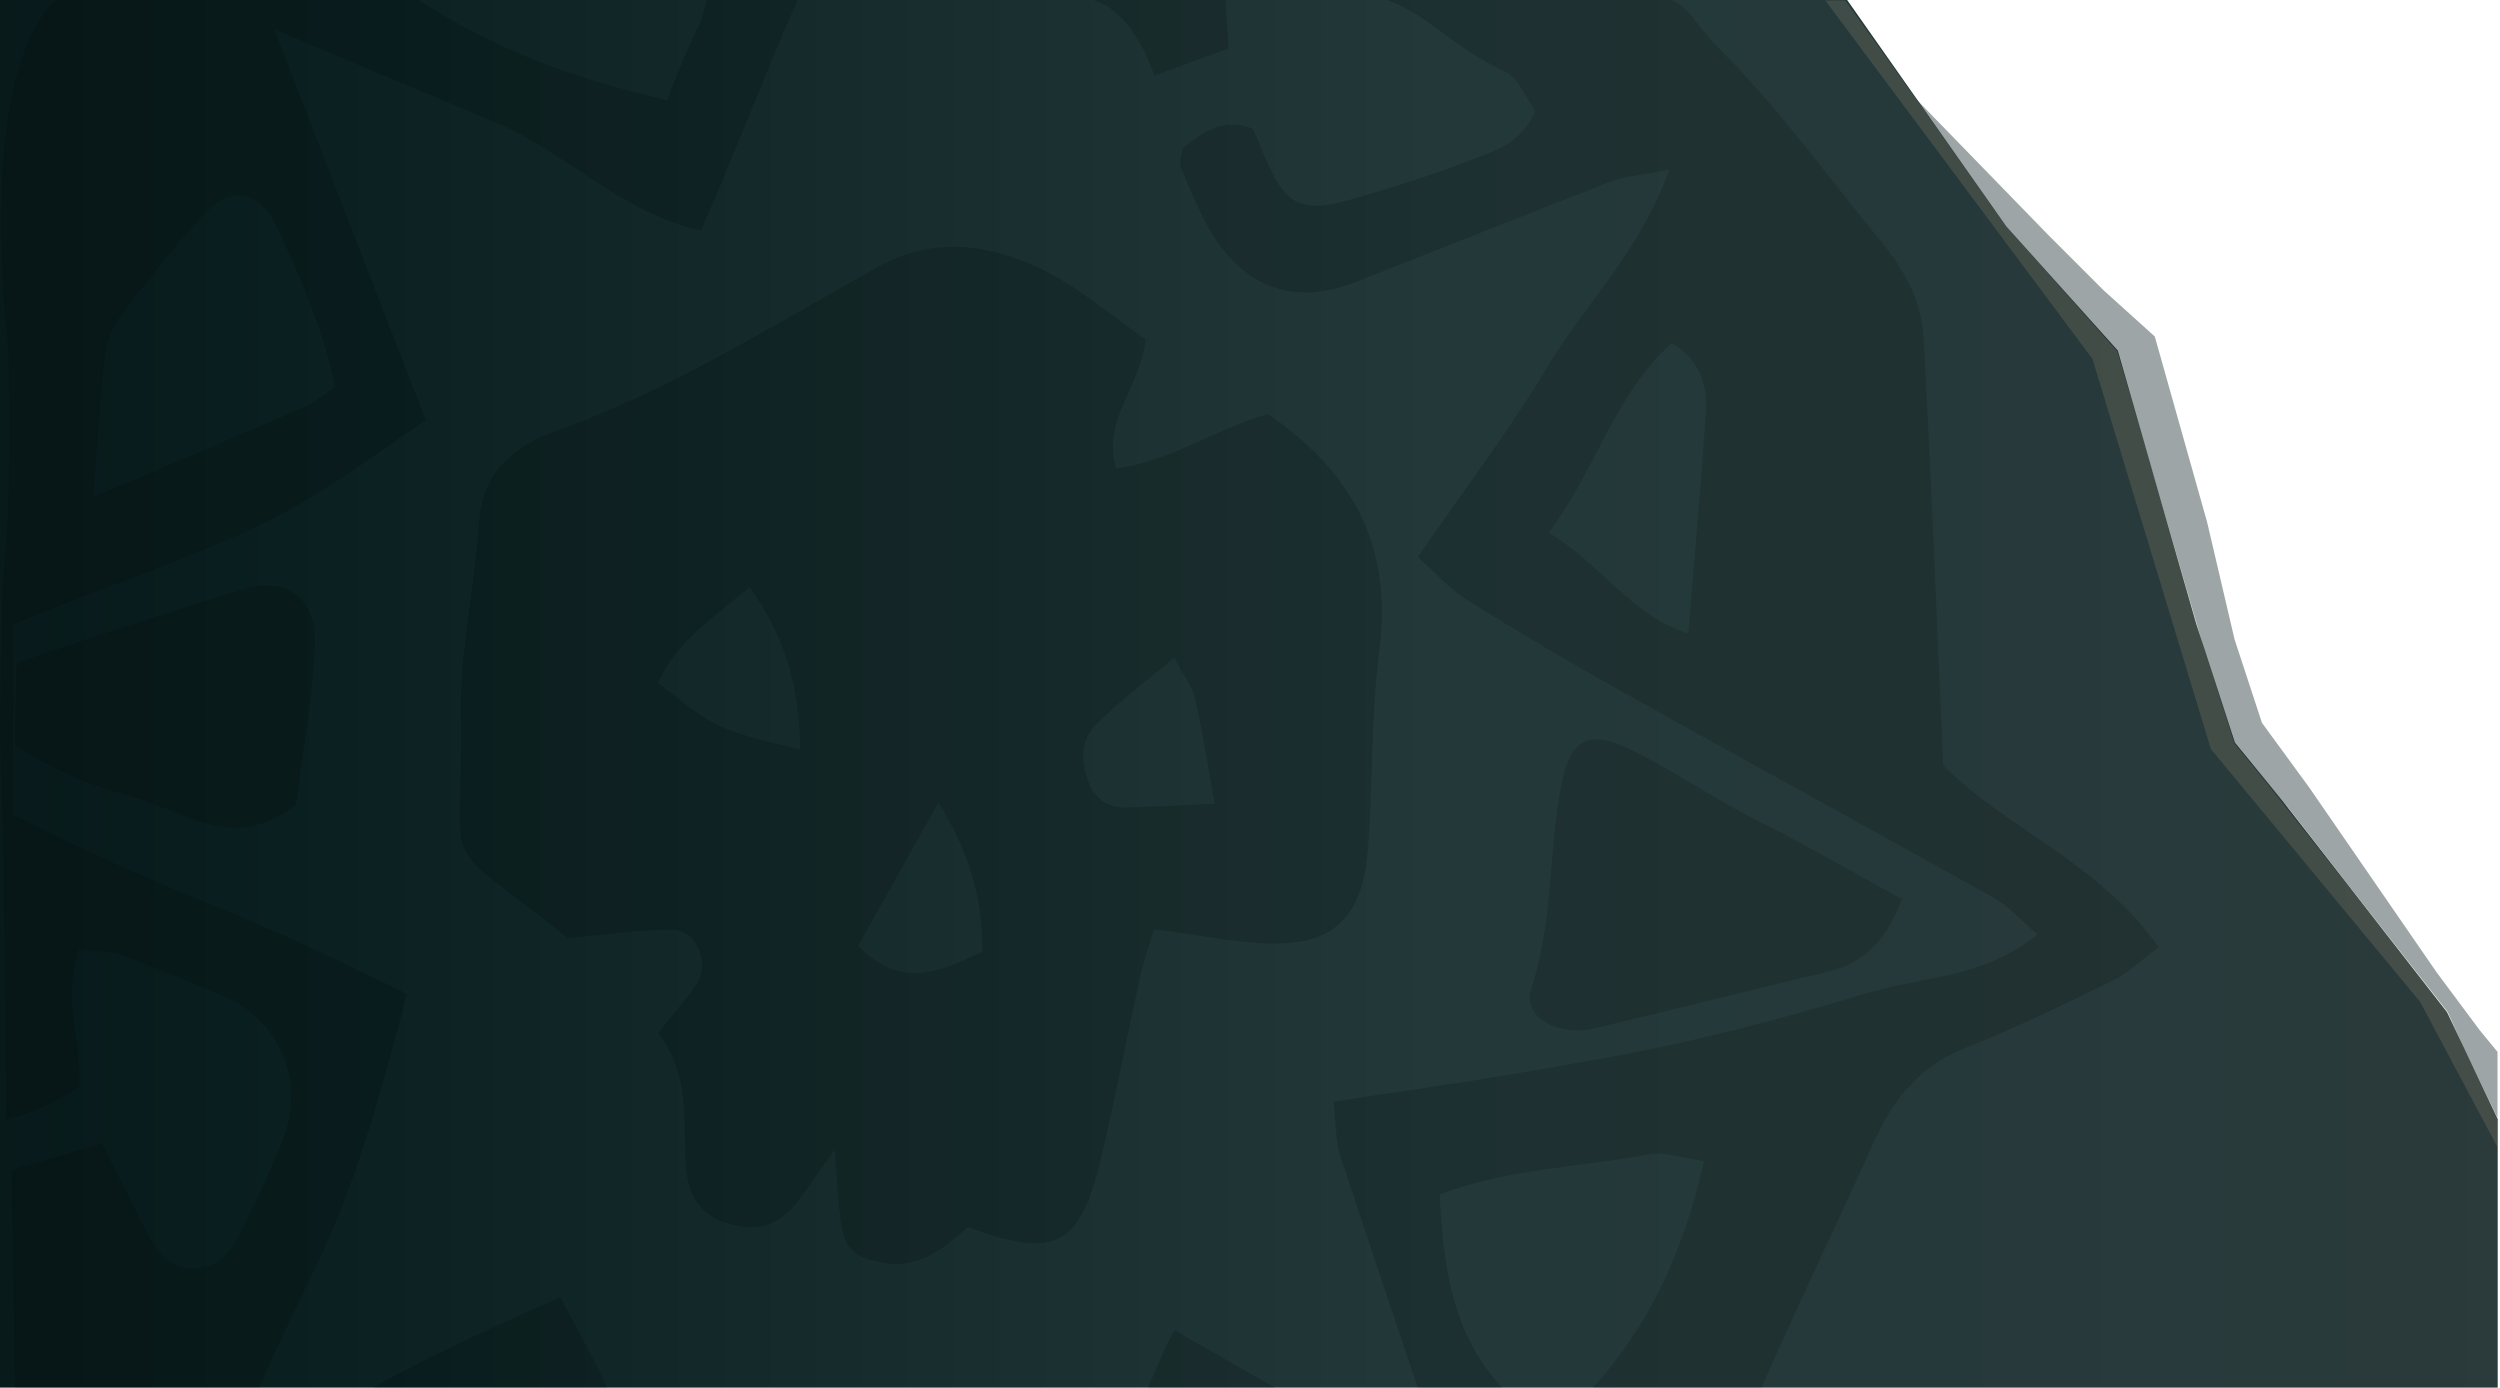 <svg xmlns="http://www.w3.org/2000/svg" fill="none" preserveAspectRatio="xMaxYMin slice" viewBox="0 0 1003 557"><defs/><clipPath id="a" width="1003" height="557" x="0" y="0" mask-type="alpha" maskUnits="userSpaceOnUse"><path  d="M981.756 406.101l20.324 42.865v107.731H0V0H741.08l63.82 90.81 44.77 49.849 31.434 109.543 15.558 47.766 19.368 23.675 65.726 84.458z"/></clipPath><g clip-path="url(#a)"><path fill="url(#paint0_linear)" d="M0 0h1592.28v781.427H0z" transform="matrix(-1 0 0 1 1170.28 -63)"/><path fill="#B6A181" fill-opacity=".19" d="M971 402l33 62v-12l-22.5-47-85-107-47-157-44-50L740.332.197h-8L839.5 144 887 300.5 971 402z"/><path fill="#000" fill-opacity=".15" d="M779.6 307.02c-2.63-60.92-4.78-115.61-7.85-171.05-.72-15.2-7.7-27.78-17.22-39.33-20.72-24.96-39.73-51.87-62.56-74.82C671.4 1.34 683.04 1.7 651.11-5L23.28-.78C-10.71 29.23 3.34 138.77 3.34 138.77s2.08 60.37-2.28 94.78L0 293.25l1.52 52.1.76 64.41.15 39.19s11.4-1.43 29.57-12.96c.47-18.98-7-35.58-.22-55.15 6.2.78 11.96.59 17.19 2.41 13.38 4.77 26.61 10.49 39.72 15.97 23.72 9.78 34.2 34.81 24.4 58.85-4.94 12.41-10.68 24.31-16.48 36.39-3.9 7.97-9.37 14.33-18.86 14.49-9.49.16-14.78-6.32-18.73-14.3-5.9-11.76-11.87-23.35-18.1-35.84-22.64 6.57-15.51 4.54-36.22 10.65l1.37 87.34 65.32.91 50.71 9.58s23.79-7.48 39.88-2.06c22.52 7.7 44.52-8.18 67.58-2.49 23.17 5.93 37.12-12.59 46.05 8.61 4.4 9.97 7.62-9.51 11.13.73 3.63 10.48 5.96-12.74 10.66-3.05 2.81 5.73 17.33-4.71 22.79.23 18.5-15.64 26.43 15.16 38.43-2.58 10.77-16 14.23 15.48 24.55-.9 19.56-3.53-4.19 13.07 15.4 8.95 9.96-1.99 6.03 13.99 12.76.46-4.05-17.9 20.56 10.95 16.56-6.53 2.28-3.95 11.24 5.16 11.24 5.16 8.35-14.28 2.54 2.99 11.49-10.7 9.5-14.68 13.07 25.93 29.16 15.81 19.08 6.37 30.1-18.68 40.74-4.28 12.35 16.68 29.64 5.48 11.12 15.27-6.11 3.28 26.95 6.58 18.53 10.78 7.88 21.4 10.99-33.92 22.94-13.97 31.76.18 15.88 23.52 40.25 4.71 15.1-11.71 31.15 3.56 46.63-7.59 22.95-16.54 32.12 5.86 43.75-20.51 22.6-50.96 25.41-55.37 48.52-106.13 7.85-17.13 18.69-30.09 36.75-37.02 19.96-7.81 39.16-17.33 58.53-26.78 5.92-2.75 10.87-7.69 18.48-13.43-24.04-34.11-61.8-47.92-86.42-72.96zM684.35 166.5c-1.99 28.48-4.45 57.18-6.98 87.66-23.29-7.19-35.08-28.09-56.09-40.45 19.16-25.47 26.57-55.88 49.48-76.06 11.89 7.22 14.42 17.47 13.59 28.85zM283.59-.78c-3.76 16.41-1.33 3.1-16 40.99-39.04-9.25-68.62-20.01-100.66-40.88l116.66-.11zM42.06 143.18c.74-5.76 3-11.95 6.43-16.47 10.77-14.39 21.83-28.47 34.06-41.49 10.53-11.05 21.5-8.83 28.25 5.48 9.6 20.45 18.89 41.19 23.67 64.62-4.89 3.15-8.38 6.24-12.57 8.05-26.91 11.78-54.03 23.07-84.53 36.08 1.77-23.11 2.73-39.68 4.69-56.27zM622.49 572.8c-37.37-22.92-43.17-56.43-44.87-93.6 28.03-10.54 56.26-10.92 83.67-16.04 6.33-1.18 13.27 1.3 22.42 2.62-10.01 43.93-27.99 78.52-61.22 107.02zm126.79-174.45c-23.89 7.3-48.1 13.87-72.34 19.42-23.11 5.18-46.59 9.21-69.84 13.13-23.24 3.92-46.63 7.18-72.03 11.07.96 8.64.63 15.98 2.84 22.28 11.88 35.66 19.61 59.04 31.55 94.52l-54.99-.46s-2.25-.93-43.08-24.59c-4.12 5.87-8.71 19.51-11.75 24.59l-172.41.61-20.51-1.06-22.77-.16c-5.26-11.92-11.87-23.35-19.15-37.26-42.95 19.09-62.89 28.76-80.66 39.7 0 0-43.12 3.24-40.71-2.28 8.89-19.96 15.89-34.24 25.29-54 15.42-32.96 24.75-68.08 34.56-105.03-78.37-39.18-77.91-32.35-158.13-71.85 0 0 .46-76.71-.15-76.41 44.13-18.03 49.73-18.18 93.43-37.18 25.72-11.23 48.36-28.49 72.41-44.81-20.44-52.48-39.6-102.05-60.78-156.83 32.48 13.77 60.54 25.63 88.5 37.26 28.48 11.82 50.48 36.47 82.69 43.48 17.88-41.29 21.12-51.94 38.81-92.7l15.61.11 101.16-.23s15.86.78 26.32 30.65c10.85-3.87 20.23-7.5 29.73-10.89-1.03-19.16-.28-.65-1.25-19.98 77.92-12.76 73.6 11.26 112.03 29.15 5.55 2.55 8.62 10.8 12.27 15.84-5.44 13.23-16.54 16.19-26.16 19.93-15.35 5.96-31.3 10.89-47.35 15.57-21.46 6.02-27.26 2.57-36.79-21.29-.73-2.3-1.93-4.38-3.11-7.05-11.18-4.33-19.82 1.01-28.04 7.91-.28 2.92-1.43 5.5-.74 7.38 3.03 7.83 6.4 15.79 10.37 23.17 13.62 25.03 34.26 33.02 59.47 23.2 34.18-13.4 68.49-27.16 102.85-40.5 6.14-2.27 12.96-2.65 23.33-4.69-11.87 32.93-33.95 54.04-49.14 79.42-15.32 25.74-33.73 49.68-51.81 75.97 7.27 6.44 12.62 12.75 19.33 16.95 20.3 12.69 40.79 24.85 61.65 36.55 50.04 28.03 100.34 55.35 150.21 83.31 5.87 3.28 10.55 8.72 17.43 14.61-21.39 17.56-46.09 16.88-68.15 23.47z"/><path fill="#000" fill-opacity=".15" d="M508.66 166.12c-21.05 5.98-38.99 19.01-60.85 21.85-5.96-19.65 10-32.64 11.76-51.93-13.85-9.39-27.48-21.52-43.26-28.84-20.54-9.36-42.01-12.42-64.46.08-42.48 23.71-84.12 49.96-130.33 66.17-1.12.37-2.13.99-3.25 1.36-15.43 6.74-24.96 17.17-26.16 35.47-1.7 25.56-7.65 50.9-7.14 76.31 1.28 67.26-12.18 46.12 43.09 89.88 13.26-1.33 27.42-3.51 41.55-3.49 9.49-.16 15.46 13.04 9.96 21.6-4.44 6.75-9.95 12.69-15.51 19.82 13.04 16.95 9.9 35.7 11.15 53.73.83 10.61 4.95 18.66 15.23 22.23 11.31 3.97 21.15 2.33 28.84-7.4 4.03-5.1 7.61-10.57 15.64-21.78 1.06 13.72 1.4 20.31 2.15 26.85 1.43 13.26 5.73 16.54 17.35 18.61 14.8 2.5 24.49-6.26 33.92-14.31 35.12 12.98 45.03 7.93 53.52-28.11 5.53-23.68 10.14-47.51 15.33-71.32 1.47-6.69 3.76-13.47 5.81-20.14 15.75 2.06 29.84 4.88 43.89 5.68 27.17 1.43 39.56-9.31 41.87-37.05 2.09-26.62 1.17-53.6 4.6-80.11 5.6-42.63-11.22-72.33-44.7-95.16zM264.03 274.01c7.38-16.91 22.38-26.24 36.68-38.46 13.94 19.31 20.12 39.45 20.33 65.14-33.38-8.06-33.38-8.06-57.01-26.68zm80.22 105.45c10.15-18.06 20.37-36.29 32.27-57.51 12.29 20.08 17.78 38.34 17.56 59.84-17.18 8.28-32.68 15.2-49.83-2.33zm110.33-55.55c-7.47.54-13.75-1.08-17.35-8.93-3.58-8.45-4.07-17.31 2.05-23.82 8.9-9.27 19.53-16.85 31.85-27.42 3.63 7.25 7.13 11.63 8.29 16.52 3.02 12.67 4.92 25.7 7.92 42.19-13.83.71-23.21 1.12-32.76 1.46zM696.34 324.63c-14.36-7.98-28.28-17.19-42.96-24.28-16.52-8-23.62-3.09-26.95 14.59-5.26 27.21-3.16 55.26-12.18 82.02-2.55 7.49 3.86 13.59 11.41 15.51 4.5 1.13 9.38 1.21 13.9.13 30.99-7.38 61.94-15.17 92.93-22.55 13.73-3.16 23.38-10.72 30.58-29.32-14.82-8.35-28.21-15.75-41.67-22.98-8.16-4.57-16.74-8.49-25.06-13.12zM98.12 236.26c-30.54 9.36-61.28 19.26-91.46 29.78l-.74 33.14c34.15 20.47 36.53 14.99 66.15 27.46 17.12 7.43 31.64 8 46.67-3.53 2.6-21.58 6.78-43.16 7.64-64.82.63-18.32-11.5-27.04-28.26-22.03z"/></g><path fill="#0B1E24" d="M1002 422l-7-8.5-17.5-23.5-51-74-19-26-11-33.5-11-47-21-74.5-20.5-18.5L821.5 94 769 40l35.5 50.5 45 50.5 23 79 11.5 39.5 12.5 39L918 324l22.5 29 41.5 53 6.5 14.5 13.5 28V422z" opacity=".4"/><defs><linearGradient id="paint0_linear" x1="58.863" x2="1571.83" y1="390.713" y2="390.713" gradientUnits="userSpaceOnUse"><stop stop-color="#2D3B3C"/><stop offset=".354" stop-color="#223839"/><stop offset=".646" stop-color="#0A2021"/><stop offset="1" stop-color="#020606"/></linearGradient></defs></svg>